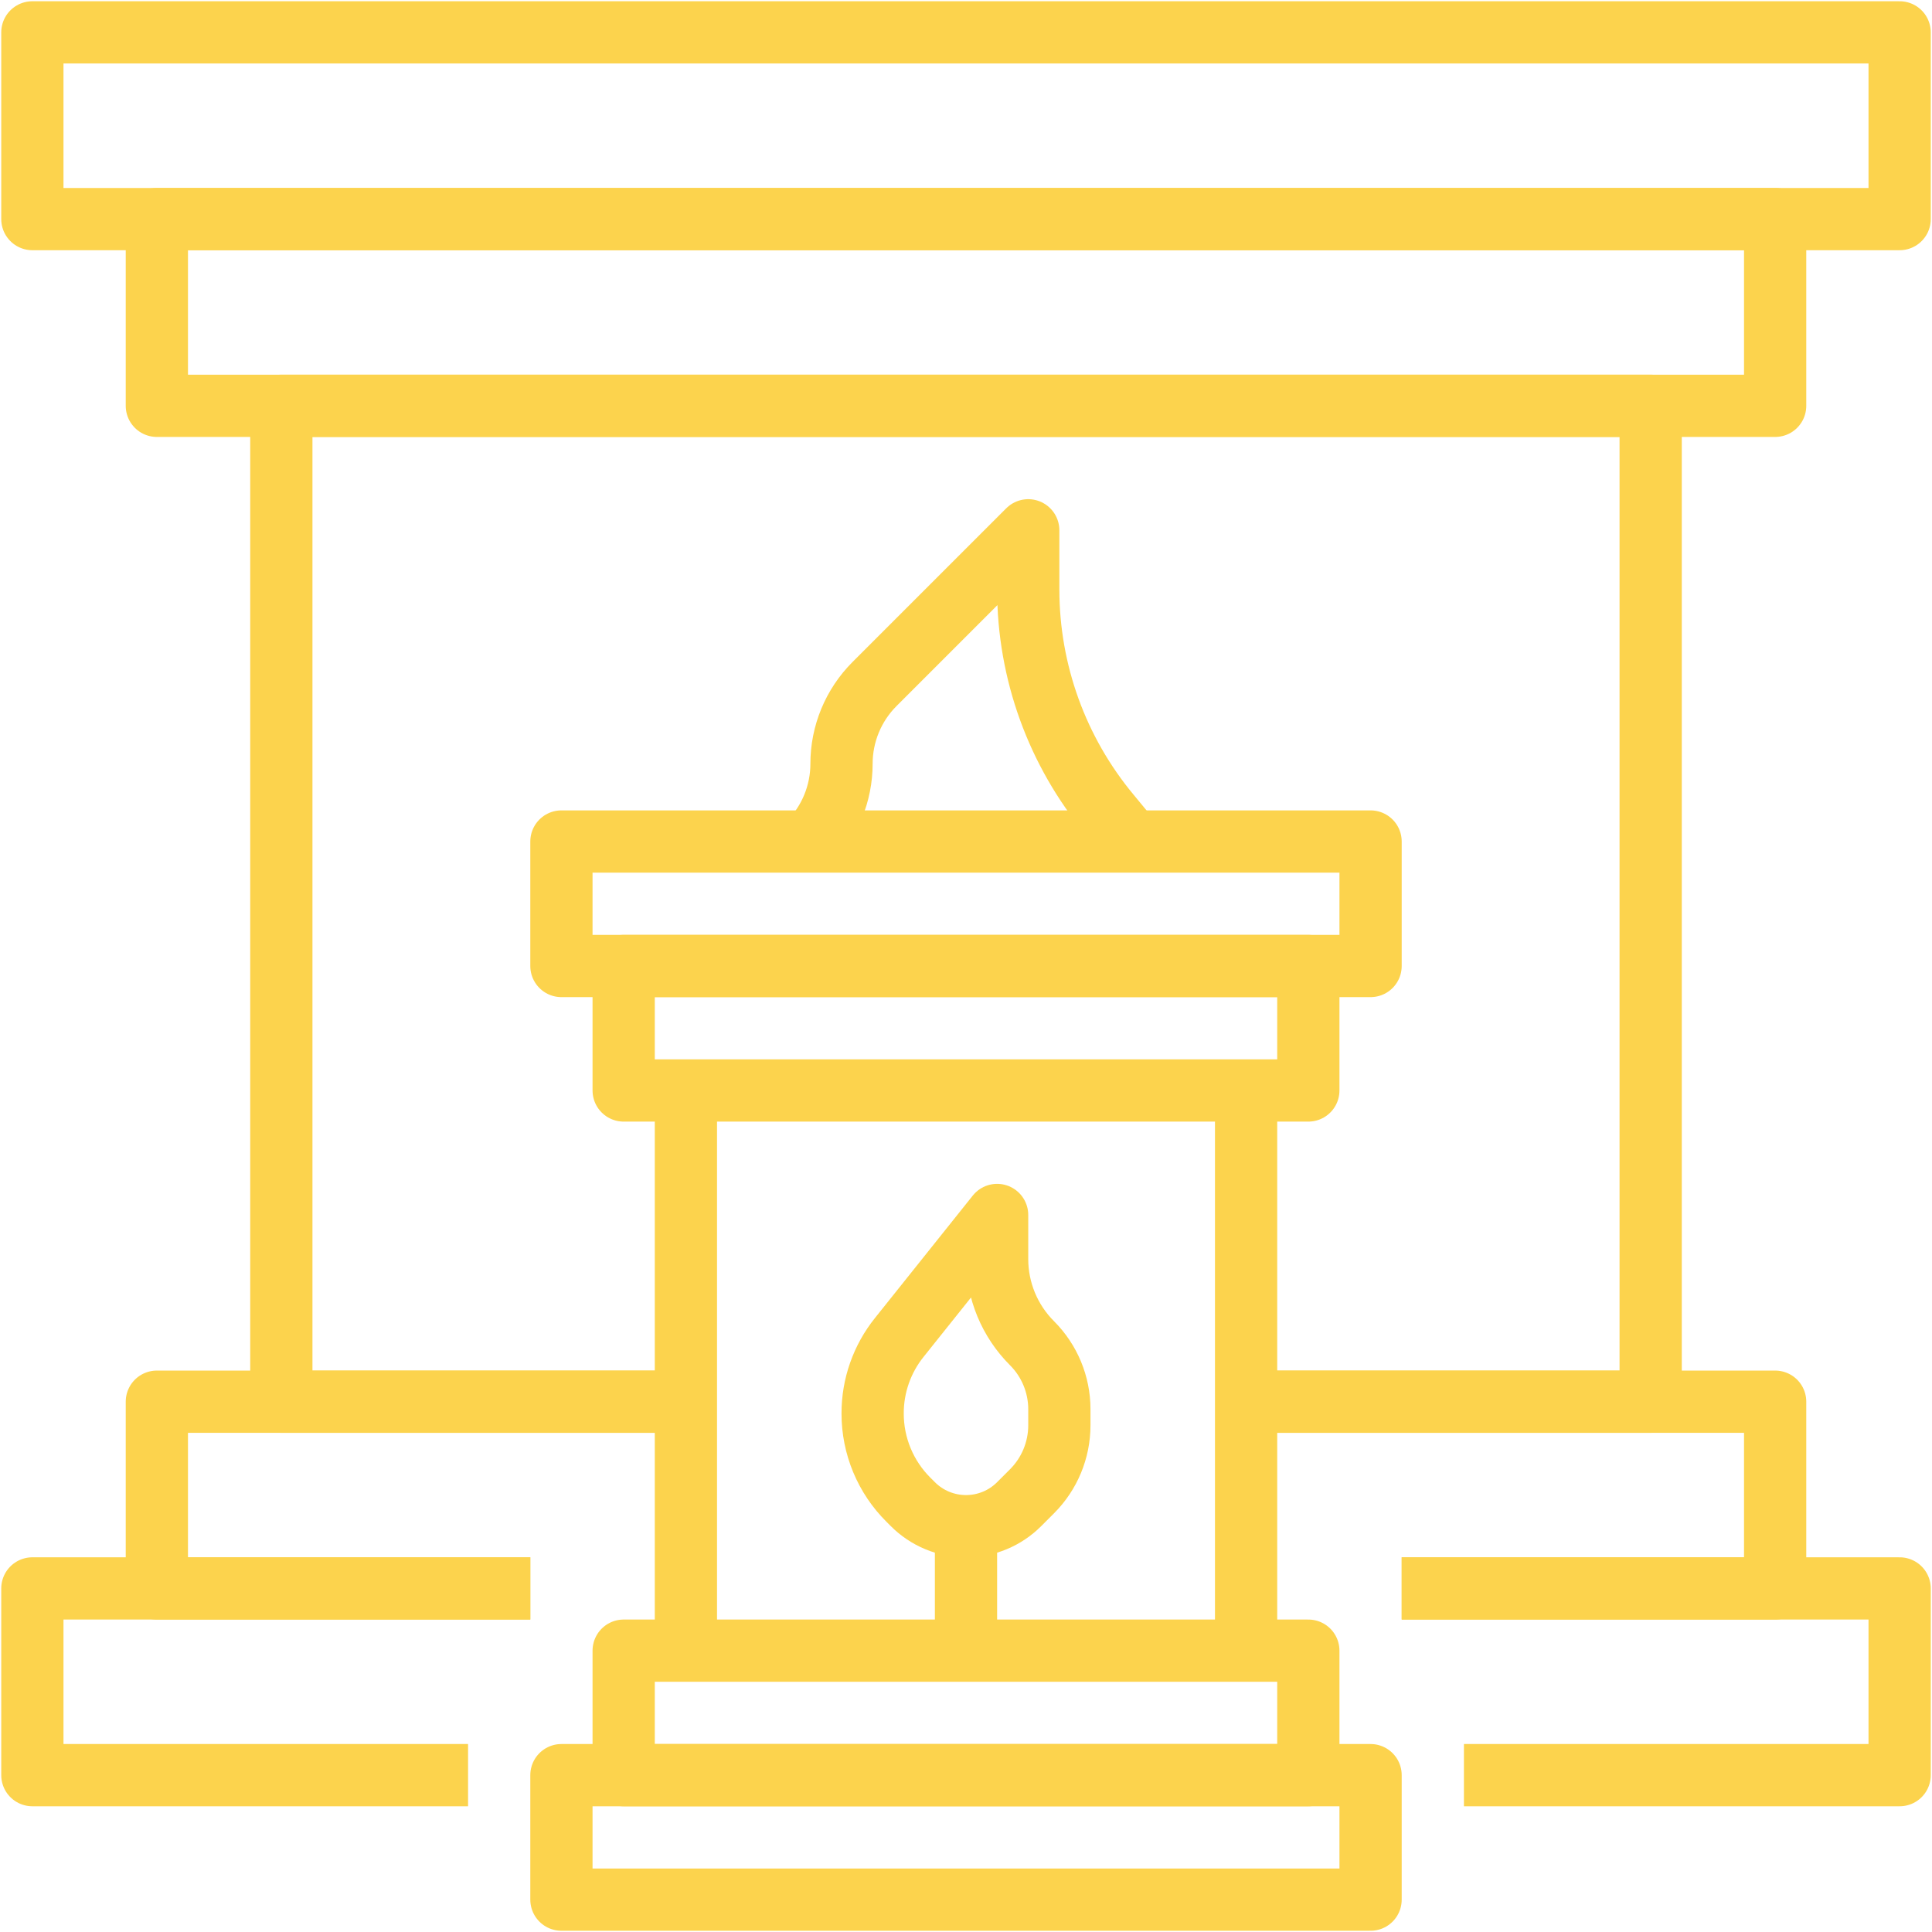 <svg width="776" height="776" viewBox="0 0 776 776" fill="none" xmlns="http://www.w3.org/2000/svg">
<path d="M550.5 713H225.5V763H550.5V713Z" stroke="#FCD34D" stroke-width="25" stroke-linejoin="round"/>
<path d="M525.5 663H250.5V713H525.5V663Z" stroke="#FCD34D" stroke-width="25" stroke-linejoin="round"/>
<path d="M550.5 338H225.5V388H550.5V338Z" stroke="#FCD34D" stroke-width="25" stroke-linejoin="round"/>
<path d="M525.5 388H250.5V438H525.5V388Z" stroke="#FCD34D" stroke-width="25" stroke-linejoin="round"/>
<path d="M275.5 663V438" stroke="#FCD34D" stroke-width="25" stroke-linejoin="round"/>
<path d="M388 613V663" stroke="#FCD34D" stroke-width="25" stroke-linejoin="round"/>
<path d="M388 613C391.972 613.003 395.906 612.22 399.574 610.697C403.242 609.174 406.573 606.94 409.375 604.125L414.5 599C421.535 591.974 425.491 582.442 425.5 572.5V566C425.491 556.058 421.535 546.526 414.5 539.5C410.05 535.054 406.523 529.773 404.12 523.959C401.718 518.146 400.488 511.915 400.5 505.625V488L361.25 537.125C354.265 545.801 350.47 556.612 350.5 567.75C350.493 574.185 351.759 580.557 354.226 586.5C356.693 592.442 360.313 597.838 364.875 602.375L366.625 604.125C369.427 606.94 372.758 609.174 376.426 610.697C380.095 612.22 384.028 613.003 388 613Z" stroke="#FCD34D" stroke-width="25" stroke-linejoin="round"/>
<path d="M500.5 438V663" stroke="#FCD34D" stroke-width="25" stroke-linejoin="round"/>
<path d="M763 13H13V88H763V13Z" stroke="#FCD34D" stroke-width="25" stroke-linejoin="round"/>
<path d="M713 88H63V163H713V88Z" stroke="#FCD34D" stroke-width="25" stroke-linejoin="round"/>
<path d="M588 713H763V638H563" stroke="#FCD34D" stroke-width="25" stroke-linejoin="round"/>
<path d="M213 638H13V713H188" stroke="#FCD34D" stroke-width="25" stroke-linejoin="round"/>
<path d="M275.5 563H63V638H213" stroke="#FCD34D" stroke-width="25" stroke-linejoin="round"/>
<path d="M563 638H713V563H500.5" stroke="#FCD34D" stroke-width="25" stroke-linejoin="round"/>
<path d="M275.5 563H113V163H663V563H500.5" stroke="#FCD34D" stroke-width="25" stroke-linejoin="round"/>
<path d="M454.625 338L445.75 327.25C424.612 301.875 413.026 269.901 413 236.875V213L351.25 274.75C347.048 278.953 343.716 283.942 341.442 289.432C339.169 294.923 337.999 300.807 338 306.75C338.001 312.693 336.831 318.577 334.558 324.068C332.284 329.558 328.952 334.547 324.75 338.75" stroke="#FCD34D" stroke-width="25" stroke-linejoin="round"/>
</svg>
